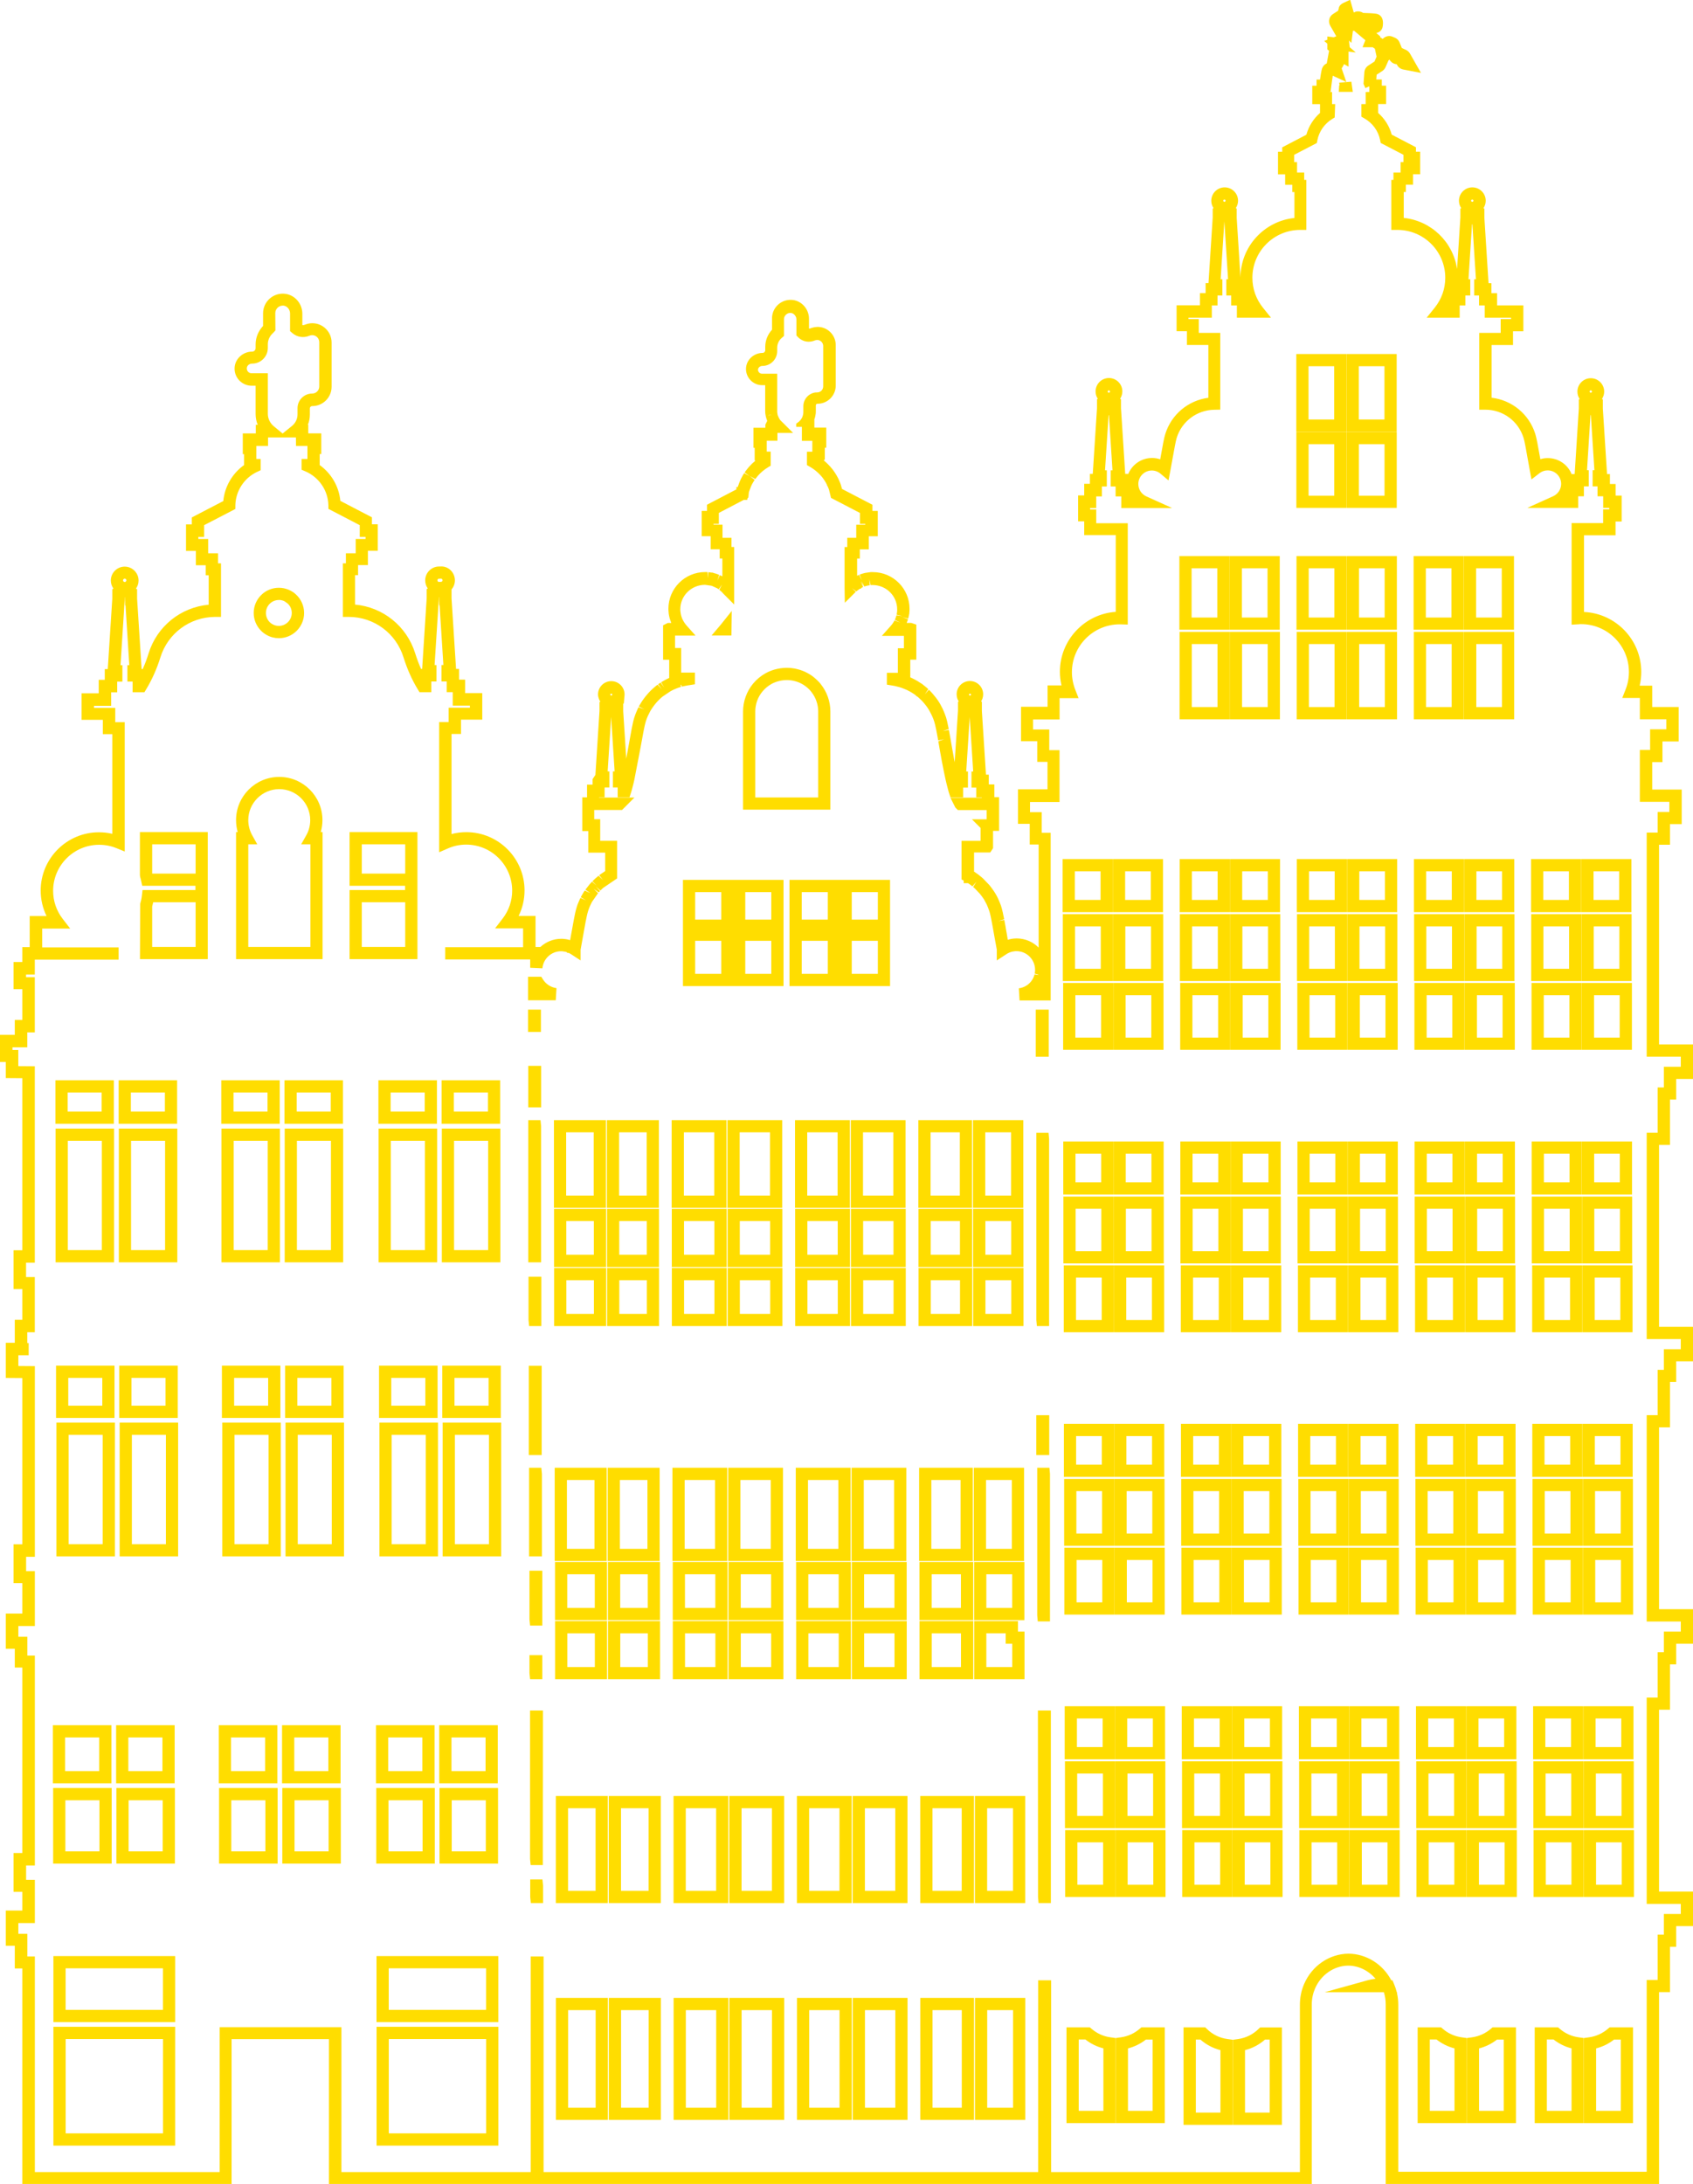 <?xml version="1.0" encoding="UTF-8"?><svg id="Layer_1" xmlns="http://www.w3.org/2000/svg" viewBox="0 0 277.12 357.37"><defs><style>.cls-1{fill:#fd0;}</style></defs><path class="cls-1" d="m271.54,357.37h-44.72v-29.39c0-.69-.1-1.35-.3-1.99h-9.68l7.05-1.96c.41-.11.83-.19,1.26-.24-1.12-1.33-2.75-2.14-4.47-2.15-2.32.02-4.46,1.5-5.43,3.75-.35.82-.53,1.69-.53,2.6v29.39H53.84v-23.71h-15.93v23.71H3.65v-35.28h-1.23v-3.71H.95v-5.76h2.7v-3.07h-1.43v-6.35h1.43v-30.35h-1.23v-3.07H.95v-5.76h2.7v-4.98h-1.43v-6.35h1.43v-27.2l-2.7-.02v-5.76h1.47v-3.76h1.23v-5.03h-1.43v-6.35h1.43v-28.15l-2.7-.02v-2.64h-.95v-4.44h2.42v-2.44h1.23v-5.03h-1.43v-4.44h1.43v-2.44h1.21v-5.08h2.76c-.63-1.29-.96-2.71-.96-4.18,0-5.25,4.27-9.53,9.53-9.53.74,0,1.48.08,2.19.25v-16.31h-1.55v-2.34h-3.48v-4.34h2.81v-2.21h.99v-1.75h.49l.74-11.53v-1.55s.19-.09.19-.09c-.27-.38-.43-.84-.43-1.33,0-1.25,1.02-2.27,2.27-2.27s2.27,1.02,2.27,2.27c0,.49-.15.95-.43,1.33l.19.09v1.54s.74,11.53.74,11.53h.18c.37-.82.69-1.67.96-2.56,1.38-4.45,5.27-7.55,9.84-7.97v-4.81h-.49v-1.65h-1.61v-2.34h-1.61v-4.34h.95v-1.14l5.15-2.68c.22-2.36,1.48-4.52,3.4-5.89v-1.79h-.21v-3.39h2.13v-1.4h.32c-.23-.55-.35-1.15-.35-1.77v-4.63h-.65c-.79,0-1.54-.34-2.07-.92-.53-.58-.79-1.37-.71-2.15.14-1.41,1.4-2.51,2.86-2.51.31,0,.57-.25.57-.57v-.59c0-1.14.44-2.22,1.22-3.04v-2.07c0-.92.4-1.81,1.1-2.42.7-.61,1.62-.89,2.54-.77,1.59.21,2.79,1.62,2.79,3.27v1.84c.14.03.27,0,.41-.05.38-.16.8-.25,1.22-.25,1.74,0,3.16,1.42,3.16,3.16v7.24c0,1.74-1.42,3.16-3.16,3.16h0c-.16,0-.25.07-.29.11-.04.04-.11.13-.11.27v1.02c0,.58-.11,1.14-.33,1.66h.07v1.4h2.13v3.39h-.26v1.8c1.91,1.37,3.15,3.5,3.38,5.86l5.17,2.69v1.14h.95v4.34h-1.61v2.34h-1.61v1.65h-.49v4.81c4.57.42,8.45,3.52,9.84,7.97.28.89.6,1.75.96,2.56h.18l.74-11.53v-1.54s.19-.09.19-.09c-.27-.37-.43-.83-.43-1.33,0-1.25,1.02-2.27,2.27-2.27.05,0,.1,0,.16,0,1.34-.13,2.43.96,2.43,2.27,0,.57-.21,1.08-.55,1.48v1.48s.74,11.53.74,11.53h.49v1.75h.99v2.21h2.81v4.34h-3.48v2.34h-1.55v16.38c.79-.21,1.6-.31,2.42-.31,5.25,0,9.53,4.27,9.53,9.53,0,1.47-.33,2.89-.97,4.18h2.77v5.08h.79c.91-.83,2.11-1.34,3.41-1.34.15,0,.31,0,.45.02.18.02.38.04.56.08l.17.04c.09.02.19.05.28.08l.22-1.21c.14-.81.28-1.55.4-2.2l.22-1.08c.08-.34.15-.63.22-.85l.03-.1c.04-.13.09-.26.13-.39l.05-.12c.04-.12.09-.23.14-.34.07-.18.15-.35.22-.5l.06-.12.92.4-.87-.51c.04-.09.09-.17.14-.26l.36-.61c.06-.08.11-.16.16-.23l.92.43-.82-.57.71-.9c.12-.14.2-.23.29-.32l.09-.09.76.66-.69-.73.17-.17c.12-.11.22-.21.32-.3l.12-.1c.1-.09.17-.15.25-.21l.09-.07s.04-.03.06-.05h.01s0,0,0,0v.02s.7.68.7.68l-.62-.79.98-.67v-3.02h-2.77v-3.53h-.98v-5.52h.78v-2.08h.91v-.9l.46-.69.67-10.47v-1.44s.14-.07.14-.07c-.02-.04-.05-.07-.07-.11l-.1-.18s0,0,0,0c0,0-.01-.03-.03-.07l-.13-.41c-.03-.15-.05-.29-.05-.42,0-1.2.97-2.17,2.17-2.17s2.17.97,2.17,2.17c0,.09,0,.18-.02.27l-.1,1.23h-.1v1.26l.5,7.76.43-2.38c.16-.91.31-1.75.45-2.48.18-.92.31-1.5.44-1.89.11-.35.25-.72.43-1.13l.25-.54.95.34-.89-.45.08-.16s.03-.07.08-.14l.19-.31c.08-.14.15-.25.23-.36.13-.19.22-.31.32-.44l.2-.26c.12-.14.23-.28.35-.41,0-.01.06-.08.12-.14.15-.15.24-.25.33-.35l.4-.38c.1-.08.19-.17.29-.25.14-.12.22-.19.3-.25l.18-.13.68.74-.59-.81c.1-.07.2-.14.3-.21l.1-.06.58.81-.49-.87.62-.36c.23-.12.46-.24.7-.35v-2.97h-1v-5.64s.76-.38.76-.38h.58s-.02-.05-.03-.08l-.16-.45c-.06-.17-.12-.4-.17-.65-.02-.07-.03-.15-.04-.22-.01-.07-.02-.14-.03-.21v-.1c-.03-.23-.04-.42-.04-.62,0-3.31,2.69-6,6-6,.06,0,.13,0,.2,0,.07,0,.14,0,.21.01l.02,1.01.1-1,.19.02c.08,0,.16.01.23.03.05,0,.09.01.14.02h.14l.26.09c.08.02.19.05.29.08l.29.1c.08.03.16.06.24.1l-.3.96.4-.92.42.2v-2.92h-.44v-1.51h-1.47v-2.14h-1.47v-4.14h.87v-1.01l4.81-2.51v-.39h.22s.02-.06.03-.09l.24-.66h0s.11-.27.11-.27c.08-.17.13-.28.18-.39l.05-.09s.02-.03.03-.05l.11-.21c.08-.16.17-.29.25-.42l.06-.09.87.49-.8-.6.12-.18s.06-.08.1-.13c.16-.21.3-.39.45-.56.34-.39.7-.74,1.08-1.05l-.11-.07v-2.04h-.2v-3.28h1.95v-.51l.31-.63-.03-.06c-.02-.05-.04-.09-.05-.13l-.03-.09c-.04-.12-.08-.26-.12-.41l-.05-.27s-.02-.13-.03-.2l-.02-.17c-.01-.15-.01-.25-.01-.34v-4.16h-.51c-.84,0-1.63-.41-2.13-1.1-.38-.53-.55-1.16-.49-1.8.05-.51.25-.98.58-1.38.51-.62,1.31-1,2.13-1,.16,0,.26-.08.3-.13.05-.05.13-.15.13-.31v-.54c0-1.05.4-2.05,1.11-2.82v-1.86c0-1.28.81-2.42,2.02-2.85l.22-.07c.4-.11.8-.13,1.19-.08.76.1,1.45.5,1.94,1.12.44.55.68,1.25.68,1.95v1.61s.06,0,.09,0c.05,0,.1-.02.16-.05.11-.04.21-.07.32-.1.22-.06.41-.1.61-.11.28-.04.55-.01.82.04,1.38.28,2.38,1.51,2.38,2.92v6.62c0,1.64-1.33,2.98-2.98,2.98-.04,0-.12.01-.16.04-.08.05-.12.14-.12.22v.94c0,.11,0,.22-.01.33l-.02.15c-.03.3-.11.63-.23.95h.02v1.28h1.95v3.28s-.24,0-.24,0v1.91l-.17.17c.09.08.19.16.28.24.24.22.45.42.64.63.03.02.06.06.1.1l.26.31s.03.04.05.06l.08.09c.06.08.12.15.17.23l.25.36c.1.15.19.29.27.44.1.17.16.29.22.4l.15.32c.07.15.14.31.2.47l.1.26s.01.03.02.06v.02s0,0,0,0l.05.15s0,.03.01.05l.06.2s.04.11.05.18c0,.03.02.07.03.1l4.98,2.59v1.01h.87v4.14h-1.47v2.14h-1.47v1.51h-.44v2.81c.08-.04.13-.06.18-.08l.13-.06.47.89-.38-.93.1-.04s.1-.04.15-.05c.09-.03.17-.06.25-.08.12-.04.27-.08.41-.11l.91-.13c.12,0,.24,0,.36,0,3.31,0,6,2.69,6,6,0,.2,0,.39-.03.58v.14c-.02.07-.03.14-.04.21-.01.07-.02.14-.04.21l-.11.46-.97-.24.94.34c-.07.23-.11.36-.17.48-.02.05-.04.09-.05.13h.74l.84.28v5.74s-.99,0-.99,0v2.89s.08.04.13.06l.09.04c.08.03.21.09.33.16.11.05.22.11.34.18l.35.2c.22.13.41.26.6.39h.03l.27.22c.17.13.31.24.44.35l.14.12h0s.23.21.23.21l-.56.85.66-.75s.07.07.11.1l.11.12s.13.13.21.22c.04.04.1.1.15.17l.08.09c.15.18.24.28.32.39l.2.25c.11.14.18.24.25.34.09.13.16.23.22.33.1.16.16.26.22.37l.06.12c.12.22.22.4.31.59.04.09.08.15.1.22v.03c.04.06.07.12.09.18.15.37.27.68.38,1.01.11.35.23.85.37,1.57l.07.32-.96.34.98-.19.26,1.43c.05.32.11.65.17.99.03.15.06.3.08.46l.32,1.78c.04.21.08.42.12.63l.54-8.42v-1.46s.13-.06.13-.06c-.07-.11-.13-.22-.18-.34l-.05-.12c-.03-.11-.05-.17-.06-.23l-.03-.12c-.02-.11-.03-.24-.03-.37,0-1.2.97-2.17,2.17-2.17s2.17.97,2.17,2.17c0,.12-.01.25-.03.37l-.1.38s0-.01,0-.01c0,0-.02.04-.03.08l-.14.28s-.03.05-.04.07l.13.06v1.52l.67,10.4h.46v1.6h.91v2.08h.78v5.52h-.99v2.83l-.46.7h-2.65v3.14l.33.22s0,0,0,0l.34.24c.09.07.2.15.3.24l.21.17c.08.07.17.15.27.23l1.03,1.07s.06.08.09.11c.1.12.19.24.28.36l.37.52c.07.1.13.21.2.31l.06.1c.09.16.14.24.18.31,0,0,.04.06.08.15l.15.3c.07.13.13.28.19.42l.14.34c.04.09.08.2.12.31.04.11.1.26.14.42,0,.02.03.09.05.16.12.43.22.91.33,1.47l.07.35-.96.29.98-.18.2,1.07c.02.1.04.21.05.32.05.29.11.62.17.95h0s.02.1.03.2l.12.7c.09-.03.18-.05.27-.07l.16-.04c.17-.04.38-.07.59-.09.13-.01.29-.02.44-.02,1.4,0,2.68.58,3.59,1.5v-16.87h-1.46v-3.38h-1.92v-5.65h4.83v-4.49h-1.68v-3.38h-2.65v-5.64h4.34v-3.49h2.28c-.17-.74-.26-1.49-.26-2.24,0-5.19,4.04-9.45,9.14-9.8v-12.56h-5.16v-2.25h-1v-4.24h1v-1.9h.93v-1.63h.47l.69-10.72v-1.48s.14-.07.14-.07c-.24-.35-.37-.77-.37-1.22,0-1.21.98-2.19,2.19-2.19s2.19.98,2.19,2.19c0,.44-.14.86-.37,1.22l.15.07v1.48s.69,10.72.69,10.72h.47v.09c.61-1.57,2.14-2.69,3.93-2.69.45,0,.9.07,1.33.22.04-.22.08-.45.12-.66.28-1.56.49-2.8.71-3.48,1-3.22,3.77-5.5,7.05-5.93v-8.64h-3.51v-2.25h-1.69v-4.24h3.82v-2h.93v-1.63h.47l.69-10.72v-1.48s.14-.07.14-.07c-.24-.35-.37-.77-.37-1.21,0-1.21.98-2.19,2.19-2.19s2.19.98,2.19,2.19c0,.44-.14.86-.37,1.21l.15.07v1.55l.62,9.74c.01-5.07,3.89-9.25,8.83-9.75v-4.24h-.35v-1.2h-1.17v-1.7h-1.17v-3.7h.69v-.72l3.95-2.06c.38-1.38,1.16-2.62,2.24-3.57v-1.44h-1.27v-3.01h.7v-1.01h.57c.21-1.51.31-1.76.37-1.9.14-.34.39-.6.73-.74l.38-2.07-.28-.22v-.94l-.52-.45.52-.2v-.53l1.05.13.41-.16-1-1.75c-.37-.66-.17-1.49.46-1.89l.84-.54c.04-.13.07-.26.09-.34.05-.41.32-.73.82-.96l1.06-.49.59,2.08c.18-.1.38-.17.59-.18.37-.02.7.08.95.25,1.9.05,2.2.14,2.3.17.43.12,1.14.56.89,2.08-.07.43-.38.9-1.04,1.04l.65.55-.04.11.43.3.09-.08c.42-.39,1.02-.5,1.53-.28l.38.16c.35.14.63.43.77.78l.37.91.68.31c.28.14.49.33.64.58l1.81,3.18-2.92-.56c-.43-.09-.79-.36-.99-.74l-.06-.12c-.42-.02-.81-.24-1.06-.57l-.14-.19-.16.17-.48,1.09c-.1.24-.29.46-.53.62l-.91.59-.06.79h.9v1.01h.7v3.01h-1.3v1.45c1.07.94,1.85,2.17,2.22,3.55l3.97,2.07v.72h.69v3.7h-1.17v1.7h-1.17v1.2h-.35v4.24c4.49.46,8.09,3.94,8.73,8.37l.54-8.42v-1.48s.14-.07.14-.07c-.24-.35-.37-.77-.37-1.21,0-1.21.98-2.19,2.19-2.19s2.19.98,2.19,2.19c0,.44-.14.86-.37,1.22l.15.07v1.48s.68,10.72.68,10.72h.47v1.63h.93v2h4.3v4.24h-1.69v2.25h-3.51v8.62c3.33.39,6.14,2.68,7.16,5.95.21.68.43,1.93.71,3.5.04.2.07.4.11.61.39-.12.8-.18,1.22-.18,1.79,0,3.33,1.12,3.93,2.7v-.09h.47l.68-10.72v-1.48s.14-.07.14-.07c-.24-.35-.37-.77-.37-1.22,0-1.21.98-2.19,2.19-2.19s2.19.98,2.19,2.19c0,.44-.14.86-.37,1.22l.15.07v1.48s.69,10.72.69,10.72h.47v1.63h.93v1.9h.99v4.24h-1v2.25h-5.16v12.55c5.21.24,9.37,4.55,9.37,9.82,0,.76-.09,1.51-.26,2.24h2.05v3.49h4.33v5.64h-2.65v3.38h-1.68v4.49h4.83v5.65h-1.92v3.38h-1.79v32.67h5.58v5.65h-2.77v3.38h-1.02v7.42h-1.79v29.76h5.58v5.65h-2.77v3.38h-1.02v7.42h-1.79v29.76h5.58v5.65h-2.77v3.38h-1.02v7.42h-1.79v29.76h5.58v5.65h-2.77v3.38h-1.02v7.42h-1.79v31.38Zm-42.72-2h40.72v-31.38h1.79v-7.42h1.02v-3.38h2.77v-1.65h-5.58v-33.76h1.79v-7.42h1.02v-3.38h2.77v-1.65h-5.58v-33.76h1.79v-7.42h1.02v-3.38h2.77v-1.65h-5.58v-33.76h1.79v-7.42h1.02v-3.38h2.77v-1.65h-5.58v-36.67h1.79v-3.38h1.92v-1.65h-4.83v-8.49h1.68v-3.38h2.65v-1.64h-4.33v-3.49h-2.88l.54-1.37c.37-.93.55-1.89.55-2.88,0-4.32-3.51-7.83-7.83-7.83-.11,0-.23,0-.34.02l-1.21.07v-16.62h5.16v-2.25h1v-.24h-.99v-1.9h-.93v-1.63h-.8v-2.64h.29l-.58-9.02h-.06l-.57,9.02h.29v2.64h-.8v1.63h-.93v1.9h-8.33l4.23-1.91c.79-.36,1.31-1.15,1.31-2.02,0-1.22-.99-2.21-2.21-2.21-.49,0-.96.16-1.35.47l-1.3,1.01-.3-1.62c-.12-.66-.24-1.32-.35-1.94-.24-1.38-.47-2.69-.65-3.25-.86-2.75-3.37-4.6-6.25-4.6h-1v-12.57h3.51v-2.25h1.69v-.24h-4.3v-2h-.93v-1.63h-.8v-2.65h.29l-.58-9.01h-.06l-.58,9.01h.29v2.65h-.8v1.63h-.93v2h-5.4l1.31-1.63c1.13-1.41,1.73-3.1,1.73-4.9,0-4.32-3.51-7.83-7.83-7.83h-1v-8.19h.35v-1.2h1.17v-1.7h.47v-1.2l-3.73-1.94-.09-.47c-.3-1.49-1.23-2.78-2.57-3.54l-.5-.29v-2.06h.7v-1.97l.6-.02v-.91l-.65.28-.3-.69.14-1.91c.03-.44.27-.84.64-1.08l1.01-.66.35-.8-.28-1.29-.36-.25h-1.66l.46-1.15-1.88-1.58-.07.09-.08-.1-.26,2.03-.39-.39.12,1.1.99.85-1.18-.14h0v2.47l-.74-.42c-.11.25-.25.5-.39.7l.76,2.22-2.15-.99s-.04-.02-.06-.03c-.06.33-.14.88-.25,1.77l-.11.87-.33.02h.57v1.98s.51,0,.51,0l-.08,2.19-.44.27c-1.24.77-2.11,2.02-2.39,3.44l-.09.47-3.71,1.93v1.2h.47v1.7h1.17v1.2h.35v8.19h-1c-4.32,0-7.83,3.51-7.83,7.83,0,1.8.6,3.5,1.73,4.9l1.31,1.63h-5.58v-2h-.93v-1.63h-.8v-2.65h.29l-.61-9.49-.61,9.49h.29v2.65h-.8v1.63h-.93v2h-3.82v.24h1.69v2.25h3.51v12.56l-.98.02c-2.84.05-5.31,1.89-6.15,4.6-.17.56-.4,1.86-.65,3.24-.12.65-.24,1.34-.37,2.04l-.32,1.68-1.31-1.1c-.4-.34-.9-.52-1.42-.52-1.22,0-2.21.99-2.21,2.21,0,.87.51,1.66,1.3,2.02l4.23,1.91h-8.32v-1.9h-.93v-1.63h-.8v-2.64h.29l-.58-9.02h-.06s-.58,9.02-.58,9.02h.29v2.64h-.8v1.63h-.93v1.9h-1v.24h1v2.25h5.16v16.58l-1.31-.04c-4.32,0-7.83,3.51-7.83,7.83,0,.98.19,1.95.55,2.88l.54,1.37h-3.11v3.49h-4.34v1.64h2.65v3.38h1.68v8.49h-4.83v1.65h1.92v3.38h1.46v27.44h-5.09l-.12-1.99c.92-.12,1.72-.63,2.21-1.42l.12-.21c.06-.14.09-.2.12-.27l.04-.1c.02-.06.04-.11.05-.16l.03-.12.63.1v-.05l-.6-.18c.04-.19.05-.34.06-.5v-.11c0-1.69-1.36-3.06-3.05-3.06-.08,0-.17,0-.25.01-.14.01-.27.03-.4.06-.19.05-.31.08-.43.13l-.09.04c-.18.07-.35.16-.5.27l-1.55,1.01v-1.8s-.37-2.01-.37-2.01c-.07-.35-.13-.7-.18-1.03-.01-.1-.03-.17-.04-.23l-.28-1.51c-.1-.51-.19-.94-.28-1.26l-.05-.17c-.04-.14-.07-.22-.11-.31-.04-.12-.07-.19-.1-.27l-.13-.32c-.04-.1-.07-.17-.1-.24l-.44-.82c-.03-.05-.08-.12-.12-.18l-.25-.35c-.13-.18-.21-.28-.29-.38l-.85-.9-.28-.24.54-.85-.66.75c-.14-.11-.22-.18-.3-.24l-.41-.28h-.71v-.42s-.36-.2-.36-.2v-6.31h3.12v-2.11s-1.41-1.41-1.41-1.41h2.4v-1.52h-4.71l-.41-.41-.81-1.61h5.14v-.06h-.91v-1.6h-.78v-2.63h.28l-.57-8.9-.57,8.9h.28v2.63h-.78v1.6h-2.08l-.23-.68c-.03-.09-.06-.18-.08-.27l-.12-.45c-.08-.28-.15-.56-.22-.85-.05-.24-.11-.46-.16-.69l-.28-1.33c-.13-.62-.24-1.18-.34-1.73l-.31-1.72c-.02-.15-.05-.28-.07-.42-.07-.36-.13-.71-.18-1.03l.96-.33-.98.18-.3-1.62c-.15-.72-.25-1.17-.34-1.44-.08-.26-.18-.52-.29-.77l-.16-.35c-.1-.2-.18-.35-.26-.5l-.05-.1c-.06-.11-.11-.19-.16-.27l-.07-.12s-.05-.09-.08-.12l-.06-.09c-.04-.06-.11-.15-.17-.24l-.18-.23c-.07-.08-.14-.17-.21-.26l-.22-.25c-.06-.07-.12-.12-.17-.18l-.5-.47c-.07-.06-.13-.11-.2-.17h-.06l-.25-.24c-.2-.15-.41-.28-.62-.41l-.31-.18c-.1-.06-.19-.1-.29-.15-.13-.07-.17-.09-.22-.11l-.76-.31c-.13-.05-.27-.09-.41-.13l-.75-.19c-.1-.02-.19-.04-.28-.05l-1.03-.17v-1.94h1.8v-4.02h.99v-2.02h-3.61s1.49-1.67,1.49-1.67c.15-.17.28-.35.4-.54l.06-.1c.04-.07.08-.14.12-.21l.95.33-.9-.43c.03-.07.07-.14.1-.22.06-.14.09-.23.11-.31,0,0,0,0,0,0,0,0,.01-.05.03-.11l.03-.1,1,.13-.97-.23.08-.53c0-.09.01-.21.01-.33,0-2.22-1.78-4-4.05-4-.05,0-.11,0-.16,0l-.14.02-.21-.98.08,1-.29.04c-.15.03-.24.05-.31.07l-.29.09-.49-.88.38.93-.52-.87.42.91-.21.09-.19.19h-.14l-.58.43-.69-.52.61.59-.08.08-1.71,1.71-.04-2.38v-6.74h.44v-1.51h1.47v-2.14h1.47v-.14h-.87v-1.79l-4.73-2.46-.33-1.34s0,0,0,0l-.07-.19c-.07-.17-.12-.28-.16-.38l-.05-.05-.09-.25c-.05-.09-.09-.18-.14-.27-.1-.18-.15-.26-.21-.35l-.2-.29c-.09-.12-.16-.22-.23-.31l-.28-.31c-.17-.18-.33-.34-.49-.48-.39-.34-.78-.63-1.19-.86l-.5-.29v-2.19h.88v-1.78h-1.71v-2.28h.07-1v-.52l.46-.34c.21-.2.36-.39.47-.6l.09-.19c.07-.18.12-.38.14-.57v-.07s.01-.1.01-.15v-.94c0-.76.38-1.46,1-1.88.38-.25.8-.4,1.27-.38.54,0,.98-.44.98-.98v-6.62c0-.46-.33-.86-.78-.96-.06-.01-.13-.02-.19-.02h-.07c-.07.02-.13.03-.19.04l-.14.04c-.2.08-.42.15-.65.18-.48.07-.95,0-1.37-.2-.2-.09-.38-.21-.55-.35l-.17-.16-.27-.29v-2.59c0-.26-.08-.51-.25-.71-.12-.15-.32-.34-.63-.38-.14-.02-.28,0-.42.04l-.06.02c-.42.17-.68.55-.68.96v2.75s-.35.3-.35.3c-.49.41-.76,1-.76,1.63v.54c0,.65-.25,1.26-.71,1.72-.46.46-1.07.71-1.72.71-.23,0-.44.1-.58.27-.08.09-.12.2-.13.31-.02.18.06.33.12.42.13.17.31.27.51.27h2.51v6.16s0,.09,0,.13l.07.45s.02.06.03.09l.17.39s.05.09.08.14h0c.04.08.07.13.11.18.05.07.08.1.12.14l.31.3,1.71,1.71h-2.56v1.28h-1.75v1.78h.65v2.3l-.48.29c-.6.37-1.14.82-1.6,1.34-.15.17-.26.32-.37.46l-.08.1-.88-.49.78.63-.08.12c-.09.15-.15.24-.21.34l-.17.31c-.04.09-.08.17-.12.26l-.31.82c-.02.07-.04.13-.06.2l-.08.84-.12.06-.07.32h-.56s-4.08,2.13-4.08,2.13v1.79h-.87v.14h1.47v2.14h1.47v1.51h.44v9.41l-1.78-1.78c-.04-.05-.09-.11-.14-.16l-.2-.2s-.04-.04-.07-.06l-.24-.19.43-.88-.54.79-.09-.07s0,0,0,0c0,0-.03-.02-.06-.05h0s-.06-.04-.12-.07l-.82-.37s-.09-.03-.15-.04l-.99-.14c-2.25,0-4.05,1.79-4.05,4,0,.12,0,.24.02.36l.06.4c.03.16.07.32.12.47l.09.25c.04.09.08.17.12.26.08.16.13.25.19.34.13.21.27.4.42.57l1.48,1.66h-3.36v2.03h1v4.02h2.26v1.91l-.91.15c-.07,0-.14.02-.22.03-.26.04-.48.08-.69.13l-.32.08-.12-.3h-.1l.08.34c-.17.05-.35.11-.53.17l-.28.11c-.34.14-.63.27-.91.43l-1.29.87c-.15.13-.24.2-.31.26l-.31.3c-.08.08-.16.16-.23.24l-.13.14c-.11.13-.2.24-.29.35l-.17.22c-.08.1-.15.21-.22.31-.09.12-.12.18-.16.24l-.14.22h0c-.03.07-.07.12-.08.14l-.37.74c-.13.3-.25.6-.35.92-.1.32-.22.85-.37,1.62-.15.78-.3,1.61-.46,2.51l-1.03,5.35c-.05.22-.1.45-.15.67-.1.4-.2.79-.3,1.15l-.35,1.1h-1.94v-1.6h-.78v-2.63h.28l-.57-8.91-.57,8.91h.28v2.63h-.78v1.6h-.91v.05h5.79s-2.02,2.03-2.02,2.03h-4.56v1.52h.98v3.53h2.77v6.15l-2.28,1.55c-.08.07-.16.15-.25.23l-.2.2-.75-.66.67.74-.2.22-.83-.57.72.7-.98,1.41-.17.33c-.09.18-.14.3-.2.43-.06.14-.09.23-.12.31l-.04.1c-.04.1-.07.21-.11.32l-.03.09c-.05.17-.12.42-.18.7l-.21,1.01c-.12.63-.25,1.37-.39,2.16l-.43,2.4v1.75l-1.55-1.01c-.12-.08-.26-.15-.4-.22h-.21l-.13-.13c-.07-.02-.14-.04-.21-.06-.19-.04-.32-.06-.45-.07-.09,0-.18-.01-.26-.01-1.57,0-2.9,1.22-3.04,2.79l-2-.09v-1.36h-13.91v-2h12.75v-3.08h-4.59l1.24-1.61c1.02-1.33,1.56-2.91,1.56-4.57,0-4.15-3.38-7.53-7.53-7.53-1.04,0-2.06.21-3.02.64l-1.4.61v-21.31h1.55v-2.34h3.48v-.34h-2.81v-2.21h-.99v-1.75h-.85v-2.69h.31l-.62-9.77h-.06l-.04-1.34-.03.02v.33l-.69,10.77h.31v2.69h-.85v1.75h-1.93l-.29-.48c-.96-1.58-1.74-3.34-2.33-5.23-1.22-3.93-4.81-6.59-8.93-6.61h-.99v-8.76h.49v-1.65h1.61v-2.34h1.61v-.34h-.95v-1.92l-5.13-2.67v-.59c-.06-2.42-1.54-4.59-3.78-5.55l-.61-.26v-1.76h.96v-2.13h-1.87l-.02-1.4h-4.56v1.4h-1.92v2.13h.71v1.84l-.58.27c-2.12.99-3.52,3.14-3.56,5.47v.6s-5.11,2.65-5.11,2.65v1.92h-.95v.34h1.61v2.34h1.61v1.65h.49v8.76h-.99c-4.12.03-7.71,2.69-8.93,6.62-.59,1.9-1.38,3.66-2.33,5.23l-.29.48h-1.93v-1.75h-.85v-2.69h.31l-.62-9.77h-.06l-.04-1.34-.03.02v.33l-.69,10.77h.31v2.69h-.85v1.75h-.99v2.21h-2.81v.34h3.48v2.34h1.55v21.16l-1.38-.56c-.89-.36-1.84-.54-2.81-.54-4.15,0-7.53,3.38-7.53,7.53,0,1.67.54,3.25,1.55,4.57l1.24,1.61h-4.58v3.08h12.51v2h-7.05s-6.67,0-6.67,0v2.44h-1.43v.44h1.43v9.03h-1.23v2.44h-2.42v.44h.95v2.64l2.7.02v32.15h-1.43v2.35s1.43,0,1.43,0v9.03h-1.23v1.76h.23v2s-.84,0-.84,0h-.85v1.76l2.7.02v31.2h-1.43v2.35s1.43,0,1.43,0v8.98h-2.7v1.76h1.47v3.07h1.23v34.35h-1.43v2.35h1.43v7.07h-2.7v1.76h1.47v3.71h1.23v35.28h30.25v-23.71h19.93v23.71h30.98v-35.28h2.11v35.28h80.96v-31.38h2.12v31.38h40.72v-27.39c0-1.18.23-2.32.69-3.39,1.28-2.98,4.13-4.93,7.27-4.96,2.92.03,5.61,1.72,7,4.36h.19l.26.61c.18.42.33.86.44,1.31l.08.17h-.04c.14.62.21,1.25.21,1.91v27.39Zm-67.47-207.81s0,0,0,0h0Zm-.05-.12s.03.08.04.1l-.04-.1Zm-61.37-33.69s.05.04.08.05l.05.02.05-.02s.08-.04.1-.08l.02-.08c0-.16-.34-.17-.34,0l.05.1Zm58.67-.1v.04c.04.07.08.1.13.12h.05s.04,0,.04,0c.04-.01.08-.04.1-.08l.02-.07c-.01-.22-.33-.18-.33,0h0ZM20.41,94.69c-.15,0-.27.12-.27.27,0,.14.11.24.21.26l.1.02.09-.04s.15-.09.15-.24-.12-.27-.27-.27Zm51.47,0c-.17,0-.28.12-.28.27s.12.27.27.27l.13-.02h.15c.18,0,.29-.11.29-.26s-.12-.27-.27-.27l-.13.02h-.15s0-.01-.01-.01Zm49.64-14.08h.03s-.03,0-.03,0h0Zm-75.24-30.6c-.29,0-.57.1-.8.3-.26.23-.42.57-.42.91l.02,2.85-.37.41c-.55.47-.87,1.14-.87,1.86v.59c0,1.42-1.15,2.57-2.57,2.57-.45,0-.83.31-.87.71-.03.3.11.51.2.61.15.17.36.26.59.26h2.65v6.63c0,.77.35,1.51.93,2l1.49,1.23,1.53-1.24c.58-.47.91-1.16.91-1.89v-1.02c0-.64.25-1.24.7-1.69.45-.45,1.05-.7,1.69-.7h0c.65,0,1.17-.52,1.17-1.16v-7.24c0-.64-.52-1.16-1.16-1.16-.15,0-.3.03-.44.09-.97.41-2.04.24-2.81-.43l-.37-.32v-.53s0-2.35,0-2.35c0-.64-.46-1.21-1.05-1.29-.06,0-.11-.01-.17-.01Zm80.02,17.83l-.58.13h.2s.39-.13.39-.13Zm55.2-3.96c-.1,0-.19.09-.19.19,0,.1.07.16.14.18h.05s.05,0,.05,0c.07-.02.14-.08.14-.18,0-.1-.09-.19-.19-.19Zm78.89,0c-.11,0-.19.09-.19.19,0,.1.07.16.14.18h.05s.05,0,.05,0c.07-.02.14-.08.14-.18,0-.11-.09-.19-.19-.19Zm-19.4-31.23c-.11,0-.19.09-.19.19,0,.1.07.16.14.18h.05s.05,0,.05,0c.07-.02.14-.08.14-.18,0-.11-.09-.19-.19-.19Zm-40.57,0c-.11,0-.19.09-.19.19,0,.1.07.16.14.18h.05s.05,0,.05,0c.07-.02.14-.08.14-.18,0-.11-.09-.19-.19-.19Zm24.92-20.71h0s0,0,0,0Zm-5.82-.63h0s0,0,0,0Zm5.41-1.1s0,.02-.01.03v-.03Zm.22-.25s0,0,0,0h0Zm2.14-.14h0s0,0,0,0Zm-6.92-.31s0,0,0,0c0,0,0,0,0,0Zm7.55-.28h0s0,0,0,0h0Zm-2.66-1.14s0,0,.01,0h-.01Zm4.27-.02h0s0,0,0,0Zm-10.57-6.09s0,0,0,0c0,0,0,0,0,0ZM81.57,351.09h-19.93v-19.44h19.93v19.44Zm-17.93-2h15.93v-15.44h-15.93v15.44Zm-34.96,2H8.74v-19.44h19.93v19.44Zm-17.93-2h15.93v-15.44h-15.93v15.44Zm199.08-1.4h-8.04v-13.91l.86-.12c1.26-.18,2.41-.74,3.33-1.63l.29-.28h3.56v15.95Zm-6.04-2h4.04v-11.95h-.76c-.95.83-2.06,1.42-3.28,1.73v10.22Zm-2.02,2h-8.04v-15.95h3.55l.29.28c.92.9,2.07,1.46,3.33,1.63l.86.12v13.91Zm-6.04-2h4.04v-10.22c-1.21-.31-2.33-.89-3.28-1.73h-.75v11.95Zm71.57,1.72h-8.03v-13.92l.86-.12c1.13-.16,2.19-.64,3.06-1.39l.28-.24h3.83v15.67Zm-6.03-2h4.03v-11.67h-1.1c-.87.68-1.87,1.17-2.94,1.45v10.23Zm-2.03,2h-8.03v-15.67h3.82l.28.24c.87.75,1.93,1.23,3.07,1.39l.86.12v13.92Zm-6.03-2h4.03v-10.23c-1.07-.27-2.06-.76-2.94-1.45h-1.1v11.67Zm-5.07,2h-8.03v-13.92l.86-.12c1.13-.16,2.19-.64,3.06-1.39l.28-.24h3.83v15.67Zm-6.03-2h4.03v-11.67h-1.1c-.87.68-1.87,1.17-2.94,1.45v10.23Zm-2.03,2h-8.03v-15.67h3.83l.28.24c.87.75,1.93,1.23,3.06,1.39l.86.12v13.92Zm-6.03-2h4.03v-10.23c-1.07-.27-2.06-.76-2.94-1.45h-1.1v11.67Zm-43.38,2h-8.04v-13.92l.86-.12c1.13-.16,2.19-.64,3.06-1.39l.28-.24h3.83v15.67Zm-6.04-2h4.04v-11.67h-1.1c-.87.68-1.87,1.17-2.94,1.45v10.23Zm-2.02,2h-8.04v-15.67h3.82l.28.24c.88.75,1.94,1.24,3.07,1.39l.86.12v13.92Zm-6.04-2h4.04v-10.23c-1.06-.27-2.07-.76-2.94-1.45h-1.1v11.67Zm-8.75,1.48h-8.23v-19.97h8.23v19.97Zm-6.23-2h4.23v-15.97h-4.23v15.97Zm-2.16,2h-8.79v-19.97h8.79v19.97Zm-6.79-2h4.79v-15.97h-4.79v15.97Zm-4.09,2h-8.97v-19.97h8.97v19.97Zm-6.97-2h4.97v-15.97h-4.97v15.97Zm-2.16,2h-8.97v-19.97h8.97v19.97Zm-6.97-2h4.97v-15.97h-4.97v15.97Zm-4.09,2h-8.97v-19.97h8.97v19.97Zm-6.97-2h4.97v-15.97h-4.97v15.97Zm-2.16,2h-8.97v-19.97h8.97v19.97Zm-6.97-2h4.97v-15.97h-4.97v15.97Zm-4.09,2h-8.51v-19.97h8.51v19.97Zm-6.51-2h4.51v-15.97h-4.51v15.97Zm-2.16,2h-8.51v-19.97h8.51v19.97Zm-6.51-2h4.51v-15.97h-4.51v15.97Zm-11.43-14.01h-19.93v-10.8h19.93v10.8Zm-17.93-2h15.93v-6.8h-15.93v6.8Zm-34.96,2H8.74v-10.8h19.93v10.8Zm-17.93-2h15.93v-6.8h-15.93v6.8Zm161.26-17.47h-2l-.09-1-.02-30.51h2.12v31.51Zm-4.19,0h-8.23v-17.52h8.23v17.52Zm-6.23-2h4.23v-13.52h-4.23v13.52Zm-2.16,2h-8.79v-17.52h8.79v17.52Zm-6.79-2h4.79v-13.52h-4.79v13.52Zm-4.09,2h-8.97v-17.52h8.97v17.52Zm-6.97-2h4.97v-13.52h-4.97v13.52Zm-2.16,2h-8.97v-17.52h8.97v17.52Zm-6.97-2h4.97v-13.52h-4.97v13.52Zm-4.09,2h-8.97v-17.52h8.97v17.52Zm-6.97-2h4.97v-13.52h-4.97v13.52Zm-2.16,2h-8.97v-17.52h8.97v17.52Zm-6.97-2h4.97v-13.52h-4.97v13.52Zm-4.09,2h-8.51v-17.52h8.51v17.52Zm-6.51-2h4.51v-13.52h-4.51v13.52Zm-2.16,2h-8.51v-17.52h8.51v17.52Zm-6.51-2h4.51v-13.52h-4.51v13.52Zm-4.09,2h-2l-.1-1v-2.87h2l.1,1v2.87Zm178.56-1h-8.2v-10.94h8.2v10.94Zm-6.2-2h4.2v-6.94h-4.2v6.94Zm-2.03,2h-8.2v-10.94h8.2v10.94Zm-6.2-2h4.2v-6.94h-4.2v6.94Zm-4.74,2h-8.2v-10.94h8.2v10.94Zm-6.2-2h4.2v-6.94h-4.2v6.94Zm-2.03,2h-8.2v-10.94h8.2v10.94Zm-6.2-2h4.2v-6.94h-4.2v6.94Zm-4.74,2h-8.2v-10.94h8.2v10.94Zm-6.2-2h4.2v-6.94h-4.2v6.94Zm-2.03,2h-8.2v-10.94h8.2v10.94Zm-6.2-2h4.2v-6.94h-4.2v6.94Zm-4.74,2h-8.2v-10.94h8.2v10.94Zm-6.2-2h4.2v-6.94h-4.2v6.94Zm-2.02,2h-8.21v-10.94h8.21v10.94Zm-6.21-2h4.21v-6.94h-4.21v6.94Zm-4.73,2h-8.2v-10.94h8.2v10.94Zm-6.2-2h4.2v-6.94h-4.2v6.94Zm-2.02,2h-8.21v-10.94h8.21v10.94Zm-6.21-2h4.21v-6.94h-4.21v6.94Zm-87.49-3.22h-2l-.1-1v-24.29h2.11l-.02,25.29Zm-7.34-.24h-9.58v-12.37h9.58v12.37Zm-7.58-2h5.58v-8.37h-5.58v8.37Zm-2.77,2h-9.58v-12.37h9.58v12.37Zm-7.58-2h5.58v-8.37h-5.58v8.37Zm-7.8,2h-9.58v-12.37h9.58v12.37Zm-7.58-2h5.58v-8.37h-5.58v8.37Zm-2.77,2h-9.58v-12.37h9.58v12.37Zm-7.58-2h5.58v-8.37h-5.58v8.37Zm-9.23,2h-9.58v-12.37h9.58v12.37Zm-7.58-2h5.58v-8.37h-5.58v8.37Zm-2.77,2h-9.58v-12.37h9.58v12.37Zm-7.58-2h5.58v-8.37h-5.58v8.37Zm256.72-3.8h-8.2v-10.94h8.2v10.94Zm-6.2-2h4.2v-6.94h-4.2v6.94Zm-2.03,2h-8.2v-10.94h8.2v10.94Zm-6.2-2h4.2v-6.94h-4.2v6.94Zm-4.74,2h-8.2v-10.94h8.2v10.94Zm-6.2-2h4.2v-6.94h-4.2v6.94Zm-2.03,2h-8.2v-10.94h8.2v10.94Zm-6.2-2h4.2v-6.94h-4.2v6.94Zm-4.74,2h-8.2v-10.94h8.2v10.94Zm-6.2-2h4.2v-6.94h-4.2v6.94Zm-2.03,2h-8.2v-10.94h8.2v10.94Zm-6.2-2h4.2v-6.94h-4.2v6.94Zm-4.74,2h-8.2v-10.94h8.2v10.94Zm-6.2-2h4.2v-6.94h-4.2v6.94Zm-2.02,2h-8.21v-10.94h8.21v10.94Zm-6.21-2h4.21v-6.94h-4.21v6.94Zm-4.73,2h-8.2v-10.94h8.2v10.94Zm-6.2-2h4.2v-6.94h-4.2v6.94Zm-2.02,2h-8.21v-10.94h8.21v10.94Zm-6.21-2h4.21v-6.94h-4.21v6.94Zm-94.84-5.34h-9.58v-9.51h9.58v9.51Zm-7.58-2h5.58v-5.51h-5.58v5.51Zm-2.77,2h-9.58v-9.51h9.58v9.51Zm-7.58-2h5.58v-5.51h-5.58v5.51Zm-7.8,2h-9.58v-9.51h9.58v9.51Zm-7.58-2h5.58v-5.51h-5.58v5.51Zm-2.77,2h-9.58v-9.51h9.58v9.51Zm-7.58-2h5.58v-5.51h-5.58v5.51Zm-9.23,2h-9.58v-9.51h9.58v9.51Zm-7.58-2h5.58v-5.51h-5.58v5.51Zm-2.77,2h-9.58v-9.51h9.58v9.51Zm-7.58-2h5.58v-5.51h-5.58v5.51Zm256.72-1.93h-8.2v-8.68h8.2v8.68Zm-6.2-2h4.2v-4.68h-4.2v4.68Zm-2.03,2h-8.2v-8.68h8.2v8.68Zm-6.2-2h4.2v-4.68h-4.2v4.68Zm-4.74,2h-8.2v-8.68h8.2v8.68Zm-6.2-2h4.2v-4.68h-4.2v4.68Zm-2.03,2h-8.2v-8.68h8.2v8.68Zm-6.2-2h4.2v-4.68h-4.2v4.68Zm-4.74,2h-8.2v-8.68h8.2v8.68Zm-6.2-2h4.2v-4.68h-4.2v4.68Zm-2.03,2h-8.2v-8.68h8.2v8.68Zm-6.2-2h4.2v-4.68h-4.2v4.68Zm-4.74,2h-8.2v-8.68h8.2v8.68Zm-6.2-2h4.2v-4.68h-4.2v4.68Zm-2.02,2h-8.21v-8.68h8.21v8.68Zm-6.21-2h4.21v-4.68h-4.21v4.68Zm-4.73,2h-8.2v-8.68h8.2v8.68Zm-6.2-2h4.2v-4.68h-4.2v4.68Zm-2.02,2h-8.21v-8.68h8.21v8.68Zm-6.21-2h4.21v-4.68h-4.21v4.68Zm-8.59-11.1h-8.23v-9.51h7.17v1.71h1.07v7.81Zm-6.23-2h4.23v-3.81h-1.07v-1.71h-3.17v5.51Zm-2.16,2h-8.79v-9.51h8.79v9.51Zm-6.79-2h4.79v-5.51h-4.79v5.51Zm-4.09,2h-8.97v-9.51h8.97v9.51Zm-6.97-2h4.97v-5.51h-4.97v5.51Zm-2.16,2h-8.97v-9.51h8.97v9.51Zm-6.97-2h4.97v-5.51h-4.97v5.51Zm-4.09,2h-8.97v-9.51h8.97v9.51Zm-6.97-2h4.97v-5.51h-4.97v5.51Zm-2.16,2h-8.97v-9.51h8.97v9.51Zm-6.97-2h4.97v-5.51h-4.97v5.51Zm-4.09,2h-8.51v-9.51h8.51v9.51Zm-6.51-2h4.51v-5.51h-4.51v5.51Zm-2.16,2h-8.51v-9.51h8.51v9.51Zm-6.51-2h4.51v-5.51h-4.51v5.51Zm-4.09,2h-2l-.1-1v-2.94h2.1v3.94Zm0-8.78h-2l-.1-1v-7.98h2.1v8.98Zm83.1-.68h-2l-.09-1v-24.15h2l.09,1v24.15Zm-4.19-.21h-8.23v-9.51h8.23v9.51Zm-6.23-2h4.23v-5.51h-4.23v5.51Zm-2.16,2h-8.79v-9.51h8.79v9.51Zm-6.79-2h4.79v-5.51h-4.79v5.51Zm-4.09,2h-8.97v-9.51h8.97v9.51Zm-6.97-2h4.97v-5.51h-4.97v5.51Zm-2.16,2h-8.97v-9.51h8.97v9.51Zm-6.97-2h4.97v-5.51h-4.97v5.51Zm-4.09,2h-8.97v-9.51h8.97v9.51Zm-6.97-2h4.97v-5.51h-4.97v5.51Zm-2.16,2h-8.97v-9.51h8.97v9.51Zm-6.97-2h4.97v-5.51h-4.97v5.51Zm-4.09,2h-8.51v-9.51h8.51v9.51Zm-6.51-2h4.51v-5.51h-4.51v5.51Zm-2.16,2h-8.51v-9.51h8.51v9.51Zm-6.51-2h4.51v-5.51h-4.51v5.51Zm174.47,1.09h-8.2v-10.94h8.2v10.94Zm-6.2-2h4.2v-6.94h-4.2v6.94Zm-2.03,2h-8.2v-10.94h8.2v10.94Zm-6.2-2h4.2v-6.94h-4.2v6.94Zm-4.74,2h-8.2v-10.94h8.2v10.94Zm-6.2-2h4.2v-6.94h-4.2v6.94Zm-2.03,2h-8.2v-10.94h8.2v10.94Zm-6.2-2h4.2v-6.94h-4.2v6.94Zm-4.74,2h-8.2v-10.94h8.2v10.94Zm-6.2-2h4.2v-6.94h-4.2v6.94Zm-2.03,2h-8.2v-10.94h8.2v10.94Zm-6.2-2h4.2v-6.94h-4.2v6.94Zm-4.74,2h-8.2v-10.94h8.2v10.94Zm-6.2-2h4.2v-6.94h-4.2v6.94Zm-2.02,2h-8.21v-10.94h8.21v10.94Zm-6.21-2h4.21v-6.94h-4.21v6.94Zm-4.73,2h-8.2v-10.94h8.2v10.94Zm-6.2-2h4.2v-6.94h-4.2v6.94Zm-2.02,2h-8.21v-10.94h8.21v10.94Zm-6.21-2h4.21v-6.94h-4.21v6.94Zm-8.59-6.76h-8.23v-15.27h8.23v15.27Zm-6.23-2h4.23v-11.27h-4.23v11.27Zm-2.16,2h-8.79v-15.27h8.79v15.27Zm-6.79-2h4.79v-11.27h-4.79v11.27Zm-4.09,2h-8.97v-15.27h8.97v15.27Zm-6.97-2h4.97v-11.27h-4.97v11.27Zm-2.16,2h-8.97v-15.27h8.97v15.27Zm-6.97-2h4.97v-11.27h-4.97v11.27Zm-4.09,2h-8.97v-15.27h8.97v15.27Zm-6.97-2h4.97v-11.27h-4.97v11.27Zm-2.16,2h-8.97v-15.27h8.97v15.27Zm-6.97-2h4.97v-11.27h-4.97v11.27Zm-4.09,2h-8.51v-15.27h8.51v15.27Zm-6.51-2h4.51v-11.27h-4.51v11.27Zm-2.16,2h-8.51v-15.27h8.51v15.27Zm-6.51-2h4.51v-11.27h-4.51v11.27Zm-4.09,1.24h-2.1v-14.51h2l.1,1v13.51Zm-6.67,0h-9.58v-21.89h9.58v21.89Zm-7.58-2h5.58v-17.89h-5.58v17.89Zm-2.77,2h-9.58v-21.89h9.58v21.89Zm-7.58-2h5.58v-17.89h-5.58v17.89Zm-7.8,2h-9.57v-21.89h9.57v21.89Zm-7.57-2h5.57v-17.89h-5.57v17.89Zm-2.78,2h-9.57v-21.89h9.57v21.89Zm-7.57-2h5.57v-17.89h-5.57v17.89Zm-9.23,2h-9.57v-21.89h9.57v21.89Zm-7.57-2h5.57v-17.89h-5.57v17.89Zm-2.78,2h-9.57v-21.89h9.57v21.89Zm-7.57-2h5.57v-17.89h-5.57v17.89Zm256.05.26h-8.2v-10.94h8.2v10.94Zm-6.2-2h4.2v-6.94h-4.2v6.94Zm-2.03,2h-8.2v-10.94h8.2v10.94Zm-6.2-2h4.2v-6.94h-4.2v6.94Zm-4.74,2h-8.2v-10.94h8.2v10.94Zm-6.2-2h4.2v-6.94h-4.2v6.94Zm-2.03,2h-8.2v-10.94h8.2v10.94Zm-6.2-2h4.2v-6.94h-4.2v6.94Zm-4.74,2h-8.2v-10.94h8.2v10.94Zm-6.2-2h4.2v-6.94h-4.2v6.94Zm-2.03,2h-8.2v-10.94h8.2v10.94Zm-6.2-2h4.2v-6.94h-4.2v6.94Zm-4.74,2h-8.2v-10.94h8.2v10.94Zm-6.2-2h4.2v-6.94h-4.2v6.94Zm-2.02,2h-8.21v-10.94h8.21v10.94Zm-6.21-2h4.21v-6.94h-4.21v6.94Zm-4.73,2h-8.2v-10.94h8.2v10.94Zm-6.2-2h4.2v-6.94h-4.2v6.94Zm-2.02,2h-8.21v-10.94h8.21v10.94Zm-6.21-2h4.21v-6.94h-4.21v6.94Zm91.06-9.27h-8.2v-8.68h8.2v8.68Zm-6.2-2h4.2v-4.68h-4.2v4.68Zm-2.03,2h-8.2v-8.68h8.2v8.68Zm-6.2-2h4.2v-4.68h-4.2v4.68Zm-4.74,2h-8.2v-8.68h8.2v8.68Zm-6.2-2h4.2v-4.68h-4.2v4.68Zm-2.03,2h-8.2v-8.68h8.2v8.68Zm-6.2-2h4.2v-4.68h-4.2v4.68Zm-4.74,2h-8.2v-8.68h8.2v8.68Zm-6.2-2h4.2v-4.68h-4.2v4.68Zm-2.03,2h-8.2v-8.68h8.2v8.68Zm-6.2-2h4.2v-4.68h-4.2v4.68Zm-4.74,2h-8.2v-8.68h8.2v8.68Zm-6.2-2h4.2v-4.68h-4.2v4.68Zm-2.02,2h-8.21v-8.68h8.21v8.68Zm-6.21-2h4.21v-4.68h-4.21v4.68Zm-4.73,2h-8.2v-8.68h8.2v8.68Zm-6.2-2h4.2v-4.68h-4.2v4.68Zm-2.02,2h-8.21v-8.68h8.21v8.68Zm-6.21-2h4.21v-4.68h-4.21v4.68Zm-4.4-1.58h-2.12v-6.51h2.12v6.51Zm-83.08,0h-2.11v-14.6h2.11v14.6Zm-6.69-6.07h-9.58v-8.55h9.58v8.55Zm-7.58-2h5.58v-4.55h-5.58v4.55Zm-2.77,2h-9.58v-8.55h9.58v8.55Zm-7.58-2h5.58v-4.55h-5.58v4.55Zm-7.8,2h-9.57v-8.55h9.57v8.55Zm-7.57-2h5.57v-4.55h-5.57v4.55Zm-2.78,2h-9.57v-8.55h9.57v8.55Zm-7.57-2h5.57v-4.55h-5.57v4.55Zm-9.23,2h-9.57v-8.55h9.57v8.55Zm-7.57-2h5.57v-4.55h-5.57v4.55Zm-2.78,2h-9.57v-8.55h9.57v8.55Zm-7.57-2h5.57v-4.55h-5.57v4.55Zm256.05-12.02h-8.2v-10.94h8.2v10.94Zm-6.2-2h4.2v-6.94h-4.2v6.94Zm-2.03,2h-8.2v-10.94h8.2v10.94Zm-6.2-2h4.2v-6.94h-4.2v6.94Zm-4.74,2h-8.2v-10.94h8.2v10.94Zm-6.2-2h4.2v-6.94h-4.2v6.94Zm-2.03,2h-8.2v-10.94h8.2v10.94Zm-6.2-2h4.2v-6.94h-4.2v6.94Zm-4.74,2h-8.2v-10.94h8.2v10.94Zm-6.2-2h4.2v-6.94h-4.2v6.94Zm-2.03,2h-8.2v-10.94h8.2v10.94Zm-6.2-2h4.2v-6.94h-4.2v6.94Zm-4.74,2h-8.2v-10.94h8.2v10.94Zm-6.2-2h4.2v-6.94h-4.2v6.94Zm-2.02,2h-8.21v-10.94h8.21v10.94Zm-6.21-2h4.21v-6.94h-4.21v6.94Zm-4.73,2h-8.2v-10.94h8.2v10.94Zm-6.2-2h4.2v-6.94h-4.2v6.94Zm-2.02,2h-8.21v-10.94h8.21v10.94Zm-6.21-2h4.21v-6.94h-4.21v6.94Zm-4.4.99h-2l-.09-1v-30.62h2l.09,1v30.62Zm-4.19,0h-8.23v-9.51h8.23v9.51Zm-6.23-2h4.23v-5.51h-4.23v5.51Zm-2.16,2h-8.79v-9.51h8.79v9.51Zm-6.79-2h4.79v-5.51h-4.79v5.51Zm-4.09,2h-8.97v-9.51h8.97v9.51Zm-6.97-2h4.97v-5.51h-4.97v5.51Zm-2.16,2h-8.97v-9.51h8.97v9.51Zm-6.97-2h4.97v-5.51h-4.97v5.51Zm-4.09,2h-8.97v-9.51h8.97v9.51Zm-6.97-2h4.97v-5.51h-4.97v5.51Zm-2.16,2h-8.97v-9.51h8.97v9.51Zm-6.97-2h4.97v-5.51h-4.97v5.51Zm-4.09,2h-8.51v-9.51h8.51v9.51Zm-6.51-2h4.51v-5.51h-4.51v5.51Zm-2.16,2h-8.51v-9.51h8.51v9.51Zm-6.51-2h4.51v-5.51h-4.51v5.51Zm-4.09,2h-2l-.1-1v-7.08h2.1v8.08Zm78.91-9.67h-8.23v-9.51h8.23v9.51Zm-6.23-2h4.23v-5.51h-4.23v5.51Zm-2.16,2h-8.79v-9.51h8.79v9.51Zm-6.79-2h4.79v-5.51h-4.79v5.51Zm-4.09,2h-8.97v-9.51h8.97v9.51Zm-6.97-2h4.97v-5.51h-4.97v5.51Zm-2.16,2h-8.97v-9.51h8.97v9.51Zm-6.97-2h4.97v-5.51h-4.97v5.51Zm-4.09,2h-8.97v-9.51h8.97v9.51Zm-6.97-2h4.97v-5.51h-4.97v5.51Zm-2.16,2h-8.97v-9.51h8.97v9.51Zm-6.97-2h4.97v-5.51h-4.97v5.51Zm-4.09,2h-8.51v-9.51h8.51v9.51Zm-6.51-2h4.51v-5.51h-4.51v5.51Zm-2.16,2h-8.51v-9.51h8.51v9.51Zm-6.51-2h4.51v-5.51h-4.51v5.51Zm174.47,1.42h-8.2v-10.94h8.2v10.94Zm-6.2-2h4.2v-6.94h-4.2v6.94Zm-2.03,2h-8.2v-10.94h8.2v10.94Zm-6.2-2h4.2v-6.94h-4.2v6.94Zm-4.74,2h-8.2v-10.94h8.2v10.94Zm-6.2-2h4.2v-6.94h-4.2v6.94Zm-2.03,2h-8.2v-10.94h8.2v10.94Zm-6.2-2h4.2v-6.94h-4.2v6.94Zm-4.74,2h-8.2v-10.94h8.2v10.94Zm-6.2-2h4.2v-6.94h-4.2v6.94Zm-2.03,2h-8.2v-10.94h8.2v10.94Zm-6.2-2h4.2v-6.94h-4.2v6.94Zm-4.74,2h-8.2v-10.94h8.2v10.94Zm-6.2-2h4.2v-6.94h-4.2v6.94Zm-2.02,2h-8.21v-10.94h8.21v10.94Zm-6.21-2h4.21v-6.94h-4.21v6.94Zm-4.73,2h-8.2v-10.94h8.2v10.94Zm-6.2-2h4.2v-6.94h-4.2v6.94Zm-2.02,2h-8.21v-10.94h8.21v10.94Zm-6.21-2h4.21v-6.94h-4.21v6.94Zm-87.49,1.82h-2.1v-23.27h2l.1,1v22.27Zm-6.67,0h-9.58v-21.89h9.58v21.89Zm-7.58-2h5.58v-17.89h-5.58v17.89Zm-2.77,2h-9.58v-21.89h9.58v21.89Zm-7.58-2h5.58v-17.89h-5.58v17.89Zm-7.8,2h-9.57v-21.89h9.57v21.89Zm-7.57-2h5.57v-17.89h-5.57v17.89Zm-2.78,2h-9.57v-21.89h9.57v21.89Zm-7.57-2h5.57v-17.89h-5.57v17.89Zm-9.23,2h-9.57v-21.89h9.57v21.89Zm-7.57-2h5.57v-17.89h-5.57v17.89Zm-2.78,2h-9.57v-21.89h9.57v21.89Zm-7.57-2h5.57v-17.89h-5.57v17.89Zm156.4-6.92h-8.23v-14.35h8.23v14.35Zm-6.23-2h4.23v-10.35h-4.23v10.35Zm-2.16,2h-8.79v-14.35h8.79v14.35Zm-6.79-2h4.79v-10.35h-4.79v10.35Zm-4.09,2h-8.97v-14.35h8.97v14.35Zm-6.97-2h4.97v-10.35h-4.97v10.35Zm-2.16,2h-8.97v-14.35h8.97v14.35Zm-6.97-2h4.97v-10.35h-4.97v10.35Zm-4.09,2h-8.97v-14.35h8.97v14.35Zm-6.97-2h4.97v-10.35h-4.97v10.35Zm-2.16,2h-8.97v-14.35h8.97v14.35Zm-6.97-2h4.97v-10.35h-4.97v10.35Zm-4.09,2h-8.51v-14.35h8.51v14.35Zm-6.51-2h4.51v-10.35h-4.51v10.35Zm-2.16,2h-8.51v-14.35h8.51v14.35Zm-6.51-2h4.51v-10.35h-4.51v10.35Zm174.47-.17h-8.2v-8.68h8.2v8.68Zm-6.2-2h4.2v-4.68h-4.2v4.68Zm-2.03,2h-8.2v-8.68h8.2v8.68Zm-6.2-2h4.2v-4.68h-4.2v4.68Zm-4.74,2h-8.2v-8.68h8.2v8.68Zm-6.2-2h4.2v-4.68h-4.2v4.68Zm-2.03,2h-8.2v-8.68h8.2v8.68Zm-6.2-2h4.2v-4.68h-4.2v4.68Zm-4.74,2h-8.2v-8.68h8.2v8.68Zm-6.2-2h4.2v-4.68h-4.2v4.68Zm-2.03,2h-8.2v-8.68h8.2v8.68Zm-6.2-2h4.2v-4.68h-4.2v4.68Zm-4.74,2h-8.2v-8.68h8.2v8.68Zm-6.2-2h4.2v-4.68h-4.2v4.68Zm-2.02,2h-8.21v-8.68h8.21v8.68Zm-6.21-2h4.21v-4.68h-4.21v4.68Zm-4.73,2h-8.2v-8.68h8.2v8.68Zm-6.2-2h4.2v-4.68h-4.2v4.68Zm-2.02,2h-8.21v-8.68h8.21v8.68Zm-6.21-2h4.21v-4.68h-4.21v4.68Zm-94.17-9.58h-9.58v-7.12h9.58v7.12Zm-7.58-2h5.58v-3.12h-5.58v3.12Zm-2.77,2h-9.58v-7.12h9.58v7.12Zm-7.58-2h5.58v-3.12h-5.58v3.12Zm-7.8,2h-9.57v-7.12h9.57v7.12Zm-7.57-2h5.57v-3.12h-5.57v3.12Zm-2.78,2h-9.57v-7.12h9.57v7.12Zm-7.57-2h5.57v-3.12h-5.57v3.12Zm-9.23,2h-9.57v-7.12h9.57v7.12Zm-7.57-2h5.57v-3.12h-5.57v3.12Zm-2.78,2h-9.57v-7.12h9.57v7.12Zm-7.57-2h5.57v-3.12h-5.57v3.12Zm77.51-.69h-2.11v-6.79h2.11v6.79Zm83.08-8.28h-2.12v-7.71h2.12v7.71Zm95.46-1.13h-8.2v-10.94h8.2v10.94Zm-6.2-2h4.2v-6.94h-4.2v6.94Zm-2.03,2h-8.2v-10.94h8.2v10.94Zm-6.2-2h4.2v-6.94h-4.2v6.94Zm-4.74,2h-8.2v-10.94h8.2v10.94Zm-6.2-2h4.2v-6.94h-4.2v6.94Zm-2.03,2h-8.2v-10.94h8.2v10.94Zm-6.2-2h4.2v-6.94h-4.2v6.94Zm-4.74,2h-8.2v-10.94h8.2v10.94Zm-6.2-2h4.2v-6.94h-4.2v6.94Zm-2.03,2h-8.2v-10.94h8.2v10.94Zm-6.2-2h4.2v-6.94h-4.2v6.94Zm-4.74,2h-8.2v-10.94h8.2v10.94Zm-6.2-2h4.2v-6.94h-4.2v6.94Zm-2.02,2h-8.21v-10.94h8.21v10.94Zm-6.21-2h4.21v-6.94h-4.21v6.94Zm-4.73,2h-8.2v-10.94h8.2v10.94Zm-6.2-2h4.2v-6.94h-4.2v6.94Zm-2.02,2h-8.21v-10.94h8.21v10.94Zm-6.21-2h4.21v-6.94h-4.21v6.94Zm-87.48-.93h-2.11v-3.65h2.11v3.65Zm2.42-5.18h-4.53v-3.85h2.17l.29.46c.49.77,1.29,1.28,2.2,1.4l-.12,1.99Zm54.73-2.32h-16.46v-17.38h16.46v17.38Zm-6.27-2h4.27v-5.41h-4.27v5.41Zm-8.19,0h4.27v-5.41h-4.27v5.41Zm8.19-8.88h4.27v-4.5h-4.27v4.5Zm-8.19,0h4.27v-4.5h-4.27v4.5Zm-2.98,10.88h-16.46v-17.38h16.46v17.38Zm-6.26-2h4.26v-5.41h-4.26v5.41Zm-8.2,0h4.27v-5.41h-4.27v5.41Zm8.2-8.88h4.26v-4.5h-4.26v4.5Zm-8.2,0h4.27v-4.5h-4.27v4.5Zm153.28,10.05h-8.2v-10.94h8.2v10.94Zm-6.2-2h4.2v-6.94h-4.2v6.94Zm-2.03,2h-8.2v-10.94h8.2v10.94Zm-6.2-2h4.2v-6.94h-4.2v6.94Zm-4.74,2h-8.2v-10.94h8.2v10.94Zm-6.2-2h4.2v-6.94h-4.2v6.94Zm-2.03,2h-8.2v-10.94h8.2v10.94Zm-6.2-2h4.2v-6.94h-4.2v6.94Zm-4.74,2h-8.2v-10.94h8.2v10.94Zm-6.2-2h4.2v-6.94h-4.2v6.94Zm-2.03,2h-8.2v-10.94h8.2v10.94Zm-6.2-2h4.2v-6.94h-4.2v6.94Zm-4.74,2h-8.2v-10.94h8.2v10.94Zm-6.2-2h4.2v-6.94h-4.2v6.94Zm-2.02,2h-8.21v-10.94h8.21v10.94Zm-6.21-2h4.21v-6.94h-4.21v6.94Zm-4.73,2h-8.2v-10.94h8.2v10.94Zm-6.2-2h4.2v-6.94h-4.2v6.94Zm-2.02,2h-8.21v-10.94h8.21v10.94Zm-6.21-2h4.21v-6.94h-4.21v6.94Zm-107.64-1.58h-11.11v-11.31h9.09v-.69h-9.09v-8.79h11.11v20.79Zm-9.11-2h7.11v-7.31h-7.11v7.31Zm0-12h7.11v-4.79h-7.11v4.79Zm-6.41,14h-14.17v-20.79h.27c-.18-.63-.27-1.29-.27-1.96,0-3.9,3.17-7.07,7.07-7.07s7.07,3.17,7.07,7.07c0,.67-.09,1.33-.28,1.96h.3v20.79Zm-12.17-2h10.17v-16.79h-1.51l.84-1.49c.42-.74.64-1.59.64-2.47,0-2.8-2.28-5.07-5.07-5.07s-5.07,2.28-5.07,5.07c0,.87.22,1.72.64,2.47l.83,1.49h-1.47v16.79Zm-6.62,2h-11.11l.04-9.06c.13-.43.23-.89.28-1.36l.1-.89h8.66v-.69h-8.71l-.17-.79c-.05-.22-.1-.45-.17-.67l-.04-.3v-7.03h11.11v20.79Zm-9.11-2h7.11v-7.31h-6.94c-.05.23-.11.46-.17.69v6.62Zm0-12h7.11v-4.79h-7.11v4.79Zm242.13,6.31h-8.2v-8.68h8.2v8.68Zm-6.2-2h4.2v-4.68h-4.2v4.68Zm-2.03,2h-8.2v-8.68h8.2v8.68Zm-6.2-2h4.2v-4.68h-4.2v4.68Zm-4.74,2h-8.2v-8.68h8.2v8.68Zm-6.2-2h4.2v-4.68h-4.2v4.68Zm-2.03,2h-8.2v-8.68h8.2v8.68Zm-6.2-2h4.2v-4.68h-4.2v4.68Zm-4.74,2h-8.2v-8.68h8.2v8.68Zm-6.2-2h4.2v-4.68h-4.2v4.68Zm-2.03,2h-8.2v-8.68h8.2v8.68Zm-6.2-2h4.2v-4.68h-4.2v4.68Zm-4.74,2h-8.2v-8.68h8.2v8.68Zm-6.2-2h4.2v-4.68h-4.2v4.68Zm-2.02,2h-8.21v-8.68h8.21v8.68Zm-6.21-2h4.21v-4.68h-4.21v4.68Zm-4.73,2h-8.2v-8.68h8.2v8.68Zm-6.2-2h4.2v-4.68h-4.2v4.68Zm-2.02,2h-8.21v-8.68h8.21v8.68Zm-6.21-2h4.21v-4.68h-4.21v4.68Zm-40.01-14.77h-14.3v-16.06c0-1.66.58-3.27,1.63-4.55.58-.7,1.28-1.28,2.07-1.72,1.17-.65,2.57-.94,3.86-.87.14,0,.27.02.41.04.14.01.3.04.45.06.12.02.26.05.4.09.58.13,1.2.36,1.77.68.17.1.31.17.44.26l.09.06c.08.05.15.1.23.16.07.05.17.12.27.21l.54.48c.13.12.23.23.33.34.04.05.1.12.16.19l.06.08c1.03,1.28,1.58,2.86,1.58,4.48v16.06Zm-12.3-2h10.3v-14.06c0-1.15-.39-2.27-1.09-3.17l-.21-.26c-.06-.07-.11-.13-.17-.18l-.2-.19s-.06-.06-.12-.11l-.15-.12c-.06-.05-.14-.1-.21-.16l-.25-.17c-.07-.05-.17-.1-.27-.16-.41-.23-.85-.39-1.3-.49-.12-.03-.2-.05-.27-.06-.11-.02-.21-.03-.3-.04-.11-.01-.2-.02-.3-.03-.93-.05-1.95.16-2.79.62-.57.32-1.08.74-1.5,1.25-.76.91-1.17,2.08-1.17,3.27v14.06Zm124.22-12.79h-8.2v-14.31h8.2v14.31Zm-6.2-2h4.2v-10.31h-4.2v10.31Zm-2.03,2h-8.2v-14.31h8.2v14.31Zm-6.2-2h4.2v-10.31h-4.2v10.31Zm-4.74,2h-8.2v-14.31h8.2v14.31Zm-6.2-2h4.2v-10.31h-4.2v10.31Zm-2.03,2h-8.2v-14.31h8.2v14.31Zm-6.2-2h4.2v-10.31h-4.2v10.31Zm-4.74,2h-8.2v-14.31h8.2v14.31Zm-6.2-2h4.2v-10.31h-4.2v10.31Zm-2.02,2h-8.21v-14.31h8.21v14.31Zm-6.21-2h4.21v-10.31h-4.21v10.31Zm-149.43-11.27c-.69,0-1.37-.17-1.97-.51-.34-.18-.66-.42-.94-.7-.78-.79-1.21-1.82-1.21-2.92,0-2.27,1.85-4.12,4.12-4.12.55,0,1.08.11,1.59.32.15.07.24.11.33.16.09.04.17.09.25.14.05.03.1.06.15.09.11.07.21.15.31.24.03.02.1.08.17.15.85.78,1.33,1.88,1.33,3.03,0,2.27-1.85,4.12-4.12,4.12Zm0-6.25c-1.17,0-2.12.95-2.12,2.12,0,.57.22,1.1.62,1.51.14.14.3.26.48.35.32.18.65.26,1.01.26,1.17,0,2.12-.95,2.12-2.12,0-.59-.24-1.15-.67-1.54l-.52-.37s-.07-.03-.1-.05c-.27-.11-.55-.17-.83-.17Zm74.08,5.81h-3.25l1.52-1.79,1.78-2.23-.05,4.01Zm128.09-.94h-8.2v-12.06h8.2v12.06Zm-6.2-2h4.2v-8.06h-4.2v8.06Zm-2.03,2h-8.2v-12.06h8.2v12.06Zm-6.2-2h4.2v-8.06h-4.2v8.06Zm-4.74,2h-8.2v-12.06h8.2v12.06Zm-6.2-2h4.2v-8.06h-4.2v8.06Zm-2.03,2h-8.2v-12.06h8.2v12.06Zm-6.2-2h4.2v-8.06h-4.2v8.06Zm-4.74,2h-8.2v-12.06h8.2v12.06Zm-6.2-2h4.2v-8.06h-4.2v8.06Zm-2.02,2h-8.21v-12.06h8.21v12.06Zm-6.21-2h4.21v-8.06h-4.21v8.06Zm33.58-17.94h-8.2v-12.43h8.2v12.43Zm-6.2-2h4.2v-8.43h-4.2v8.43Zm-2.03,2h-8.2v-12.43h8.2v12.43Zm-6.2-2h4.2v-8.43h-4.2v8.43Zm14.42-10.46h-8.2v-12.72h8.2v12.72Zm-6.2-2h4.2v-8.72h-4.2v8.72Zm-2.03,2h-8.2v-12.72h8.2v12.72Zm-6.2-2h4.2v-8.72h-4.2v8.72Zm7.24-53.62h-2.29l.07-1.06h.06l-.06-.44,1-.08v-.41l.03.41.96-.08.24,1.67Z"/></svg>